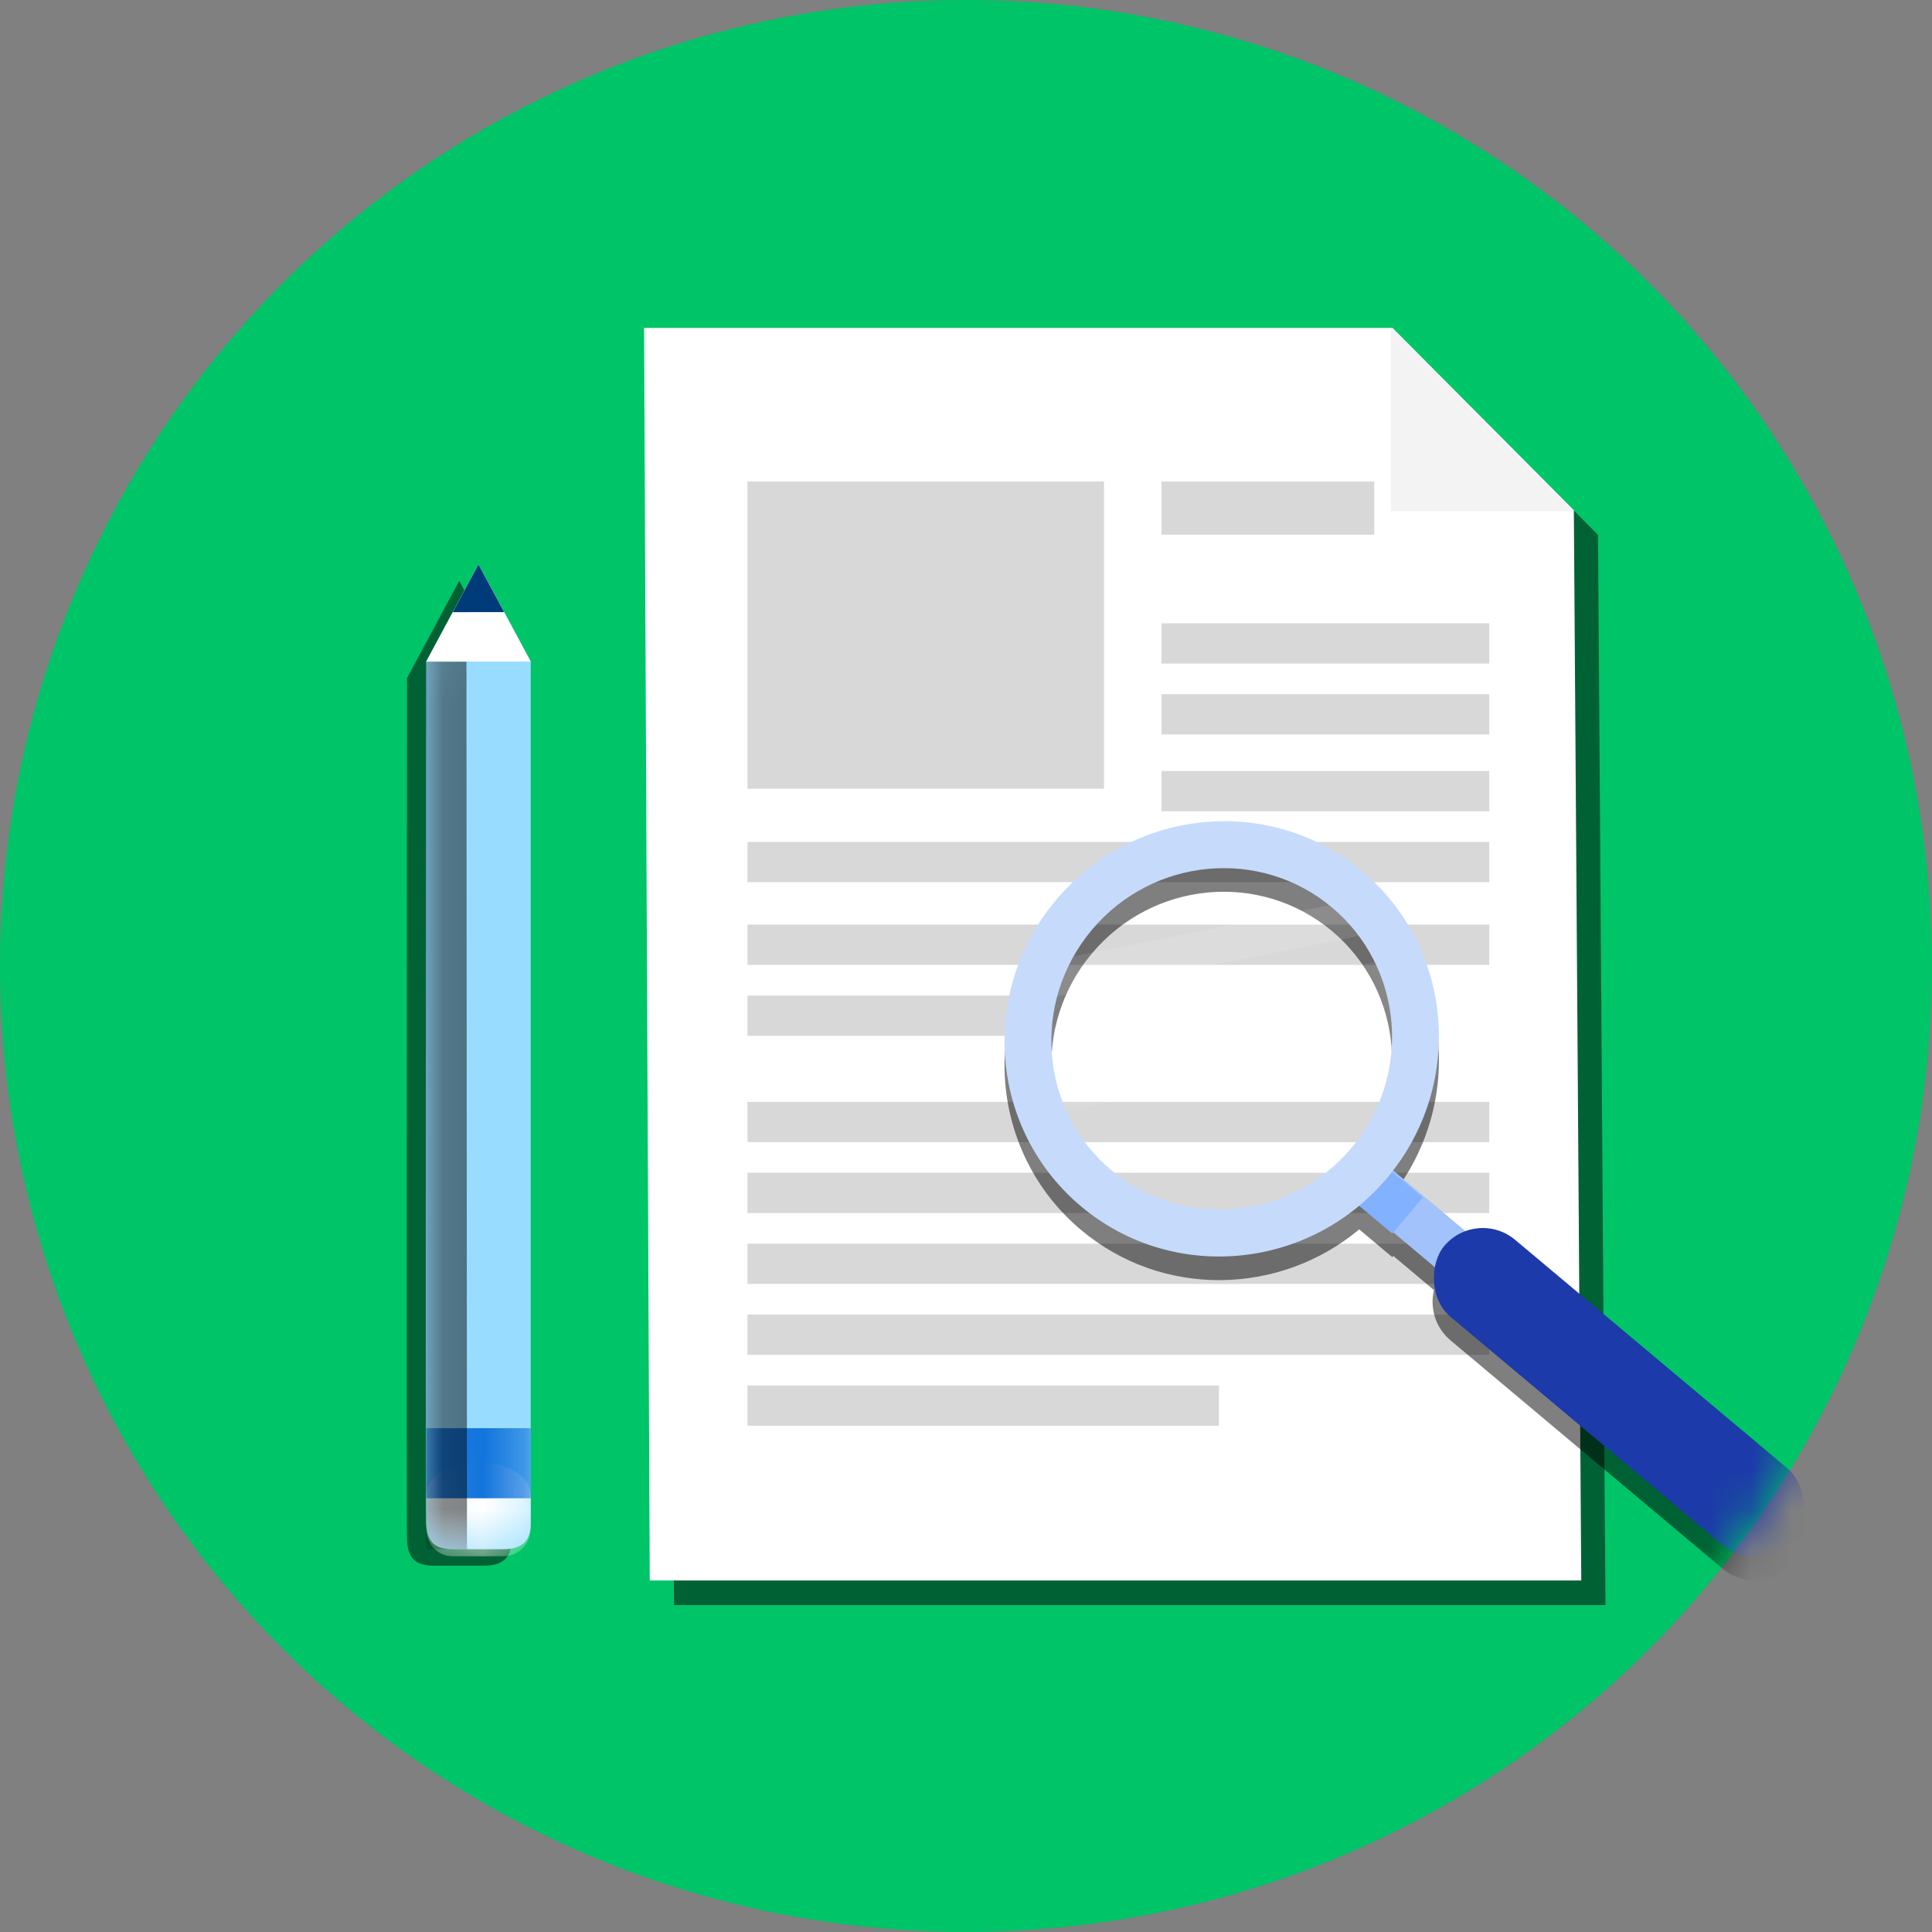 <?xml version="1.0" encoding="UTF-8"?>
<svg width="48px" height="48px" viewBox="0 0 48 48" version="1.1" xmlns="http://www.w3.org/2000/svg" xmlns:xlink="http://www.w3.org/1999/xlink">
    <rect x="0" y="0" width="48" height="48" fill="#808080" stroke="none"/>
    <title>Step 2 Illustration</title>
    <defs>
        <circle id="path-1" cx="24" cy="24" r="24"></circle>
        <path d="M1.382,0.022 L0.084,2.437 C0.074,16.378 0.074,23.512 0.084,23.837 C0.1,24.325 0.312,24.49 0.753,24.49 C1.193,24.49 1.517,24.49 1.986,24.49 C2.454,24.49 2.681,24.304 2.681,23.837 C2.681,23.527 2.681,16.393 2.681,2.437 L1.382,0.022 Z" id="path-3"></path>
    </defs>
    <g id="Page-1" stroke="none" stroke-width="1" fill="none" fill-rule="evenodd">
        <g id="New-Claim-1-1_ChooseEvent" transform="translate(-538, -89)">
            <g id="Stepper" transform="translate(302, 78)">
                <g id="Step-2" transform="translate(236, 0)">
                    <g id="Step-2-Illustration" transform="translate(0, 11)">
                        <mask id="mask-2" fill="white">
                            <use xlink:href="#path-1"></use>
                        </mask>
                        <use id="Oval" fill="#00C468" xlink:href="#path-1"></use>
                        <g id="Group-2" mask="url(#mask-2)">
                            <g transform="translate(10, 8)">
                                <g id="pencil" stroke-width="1" fill="none" transform="translate(0, 6)">
                                    <path d="M1.41,0.431 L2.709,2.845 L2.709,2.845 L2.709,24.246 C2.709,24.712 2.483,24.899 2.014,24.899 L2.014,24.899 L0.781,24.899 C0.34,24.899 0.128,24.734 0.112,24.246 C0.112,24.238 0.112,24.224 0.112,24.206 L0.111,24.138 C0.111,24.124 0.111,24.11 0.11,24.093 L0.11,23.983 C0.11,23.962 0.11,23.94 0.109,23.917 L0.109,23.764 C0.109,23.736 0.109,23.707 0.108,23.677 L0.108,23.373 C0.108,23.336 0.108,23.297 0.107,23.258 L0.107,22.869 C0.107,22.823 0.107,22.775 0.107,22.726 L0.106,21.901 C0.106,21.84 0.106,21.778 0.105,21.715 L0.105,14.394 C0.106,14.269 0.106,14.143 0.106,14.017 L0.107,12.025 C0.107,11.886 0.107,11.747 0.107,11.606 L0.107,10.305 C0.108,10.157 0.108,10.007 0.108,9.857 L0.108,8.471 C0.109,8.314 0.109,8.155 0.109,7.995 L0.109,7.022 C0.11,6.857 0.11,6.691 0.11,6.524 L0.11,5.509 C0.111,5.337 0.111,5.164 0.111,4.99 L0.112,3.932 C0.112,3.574 0.112,3.212 0.112,2.845 L0.112,2.845 L1.41,0.431 Z" id="shadow" fill-opacity="0.5" fill="#000000" style="mix-blend-mode: overlay;"></path>
                                    <g id="Path-8" transform="translate(0.505, 0)">
                                        <mask id="mask-4" fill="white">
                                            <use xlink:href="#path-3"></use>
                                        </mask>
                                        <use id="Mask" fill="#98DDFF" xlink:href="#path-3"></use>
                                        <path d="M0.084,23.181 C0.084,23.479 0.084,23.898 0.084,23.949 C0.084,24.31 0.312,24.665 0.753,24.665 C1.193,24.665 1.517,24.665 1.986,24.665 C2.454,24.665 2.681,24.288 2.681,23.949 C2.681,23.901 2.681,23.482 2.681,23.181 C2.681,22.047 0.084,22.045 0.084,23.181 Z" fill="#FFFFFF" mask="url(#mask-4)"></path>
                                        <polygon id="Rectangle" fill="#1174DC" mask="url(#mask-4)" points="0.085 21.483 2.682 21.483 2.682 23.224 0.085 23.224"></polygon>
                                        <polygon fill-opacity="0.5" fill="#000000" style="mix-blend-mode: overlay;" mask="url(#mask-4)" points="0.084 2.436 0.084 24.49 1.097 24.49 1.084 2.44"></polygon>
                                    </g>
                                    <polygon id="Path-8" fill="#FFFFFF" points="1.887 0.022 0.589 2.436 3.186 2.436"></polygon>
                                    <polygon id="Path-8" fill="#003B79" points="1.887 0.022 1.249 1.209 2.525 1.207"></polygon>
                                </g>
                                <g id="documents" stroke-width="1" fill="none" transform="translate(6, 0)">
                                    <polygon id="shadow" fill-opacity="0.5" fill="#000000" style="mix-blend-mode: overlay;" points="0.604 0.76 19.198 0.76 23.703 5.289 23.888 31.879 0.745 31.879"></polygon>
                                    <polygon id="Rectangle" fill="#FFFFFF" points="0.002 0.147 18.596 0.147 23.102 4.676 23.286 31.266 0.143 31.266"></polygon>
                                    <g id="Group" transform="translate(2.571, 3.963)" fill="#D8D8D8">
                                        <rect id="Rectangle-3" x="0" y="0" width="8.857" height="7.633"></rect>
                                        <rect id="Rectangle-4" x="10.286" y="0" width="5.286" height="1.321"></rect>
                                        <rect id="Rectangle-5" x="10.286" y="3.523" width="8.143" height="1"></rect>
                                        <rect id="Rectangle-5" x="10.286" y="5.284" width="8.143" height="1"></rect>
                                        <rect id="Rectangle-5" x="10.286" y="7.193" width="8.143" height="1"></rect>
                                        <rect id="Rectangle-5" x="0" y="8.954" width="18.429" height="1"></rect>
                                        <rect id="Rectangle-5" x="0" y="11.009" width="18.429" height="1"></rect>
                                        <rect id="Rectangle-5" x="0" y="15.413" width="18.429" height="1"></rect>
                                        <rect id="Rectangle-5" x="0" y="17.174" width="18.429" height="1"></rect>
                                        <rect id="Rectangle-5" x="0" y="18.936" width="18.429" height="1"></rect>
                                        <rect id="Rectangle-5" x="0" y="20.697" width="18.429" height="1"></rect>
                                        <rect id="Rectangle-5" x="0" y="22.459" width="11.714" height="1"></rect>
                                        <rect id="Rectangle-5" x="0" y="12.771" width="7" height="1"></rect>
                                    </g>
                                    <polygon id="Rectangle-2" fill="#F3F3F3" points="18.556 0.141 23.082 4.7 18.556 4.7"></polygon>
                                </g>
                                <path d="M18.775,17.3 C21.663,17.3 24.019,19.607 24.14,22.5 L26.484,22.499 C26.7,22.125 27.104,21.872 27.567,21.872 L36.391,21.872 C37.08,21.872 37.639,22.431 37.639,23.121 C37.639,23.81 37.08,24.369 36.391,24.369 L27.567,24.369 C27.077,24.369 26.653,24.087 26.449,23.676 L25.132,23.675 L25.132,23.715 L24.057,23.715 C23.601,26.248 21.409,28.168 18.775,28.168 C15.809,28.168 13.405,25.735 13.405,22.734 C13.405,19.733 15.809,17.3 18.775,17.3 Z M18.775,18.472 C16.448,18.472 14.563,20.38 14.563,22.734 C14.563,25.087 16.448,26.995 18.775,26.995 C21.101,26.995 22.986,25.087 22.986,22.734 C22.986,20.38 21.101,18.472 18.775,18.472 Z" id="Combined-Shape" fill-opacity="0.5" fill="#000000" style="mix-blend-mode: overlay;" transform="translate(25.522, 22.734) rotate(40) translate(-25.522, -22.734) "></path>
                                <g id="magnifying-glass" stroke-width="1" fill="none" transform="translate(25.432, 22.631) rotate(40) translate(-25.432, -22.631) translate(12.932, 16.631)">
                                    <rect id="Rectangle" fill="#A1C2FA" x="10.415" y="5.339" width="2.903" height="1.175"></rect>
                                    <rect id="Rectangle" fill="#82B1FF" x="10.417" y="5.379" width="1.451" height="1.175"></rect>
                                    <polygon id="Rectangle-15" fill="#FFFFFF" opacity="0.1" transform="translate(3.771, 4.088) rotate(39) translate(-3.771, -4.088) " points="3.298 -0.601 4.191 -0.596 4.243 8.778 3.351 8.773"></polygon>
                                    <polygon id="Rectangle-15" fill="#FFFFFF" opacity="0.06" transform="translate(5.302, 5.723) rotate(39) translate(-5.302, -5.723) " points="4.212 1.03 6.339 1.042 6.391 10.416 4.265 10.404"></polygon>
                                    <path d="M5.51,0.138 C8.476,0.138 10.88,2.571 10.88,5.572 C10.88,8.573 8.476,11.006 5.51,11.006 C2.545,11.006 0.14,8.573 0.14,5.572 C0.14,2.571 2.545,0.138 5.51,0.138 Z M5.51,1.31 C3.184,1.31 1.299,3.218 1.299,5.572 C1.299,7.926 3.184,9.834 5.51,9.834 C7.836,9.834 9.722,7.926 9.722,5.572 C9.722,3.218 7.836,1.31 5.51,1.31 Z" id="Combined-Shape" fill="#C6DAFC"></path>
                                    <rect id="Rectangle-2" fill="#1C3AA9" x="13.054" y="4.711" width="11.321" height="2.497" rx="1.248"></rect>
                                </g>
                            </g>
                        </g>
                    </g>
                </g>
            </g>
        </g>
    </g>
</svg>